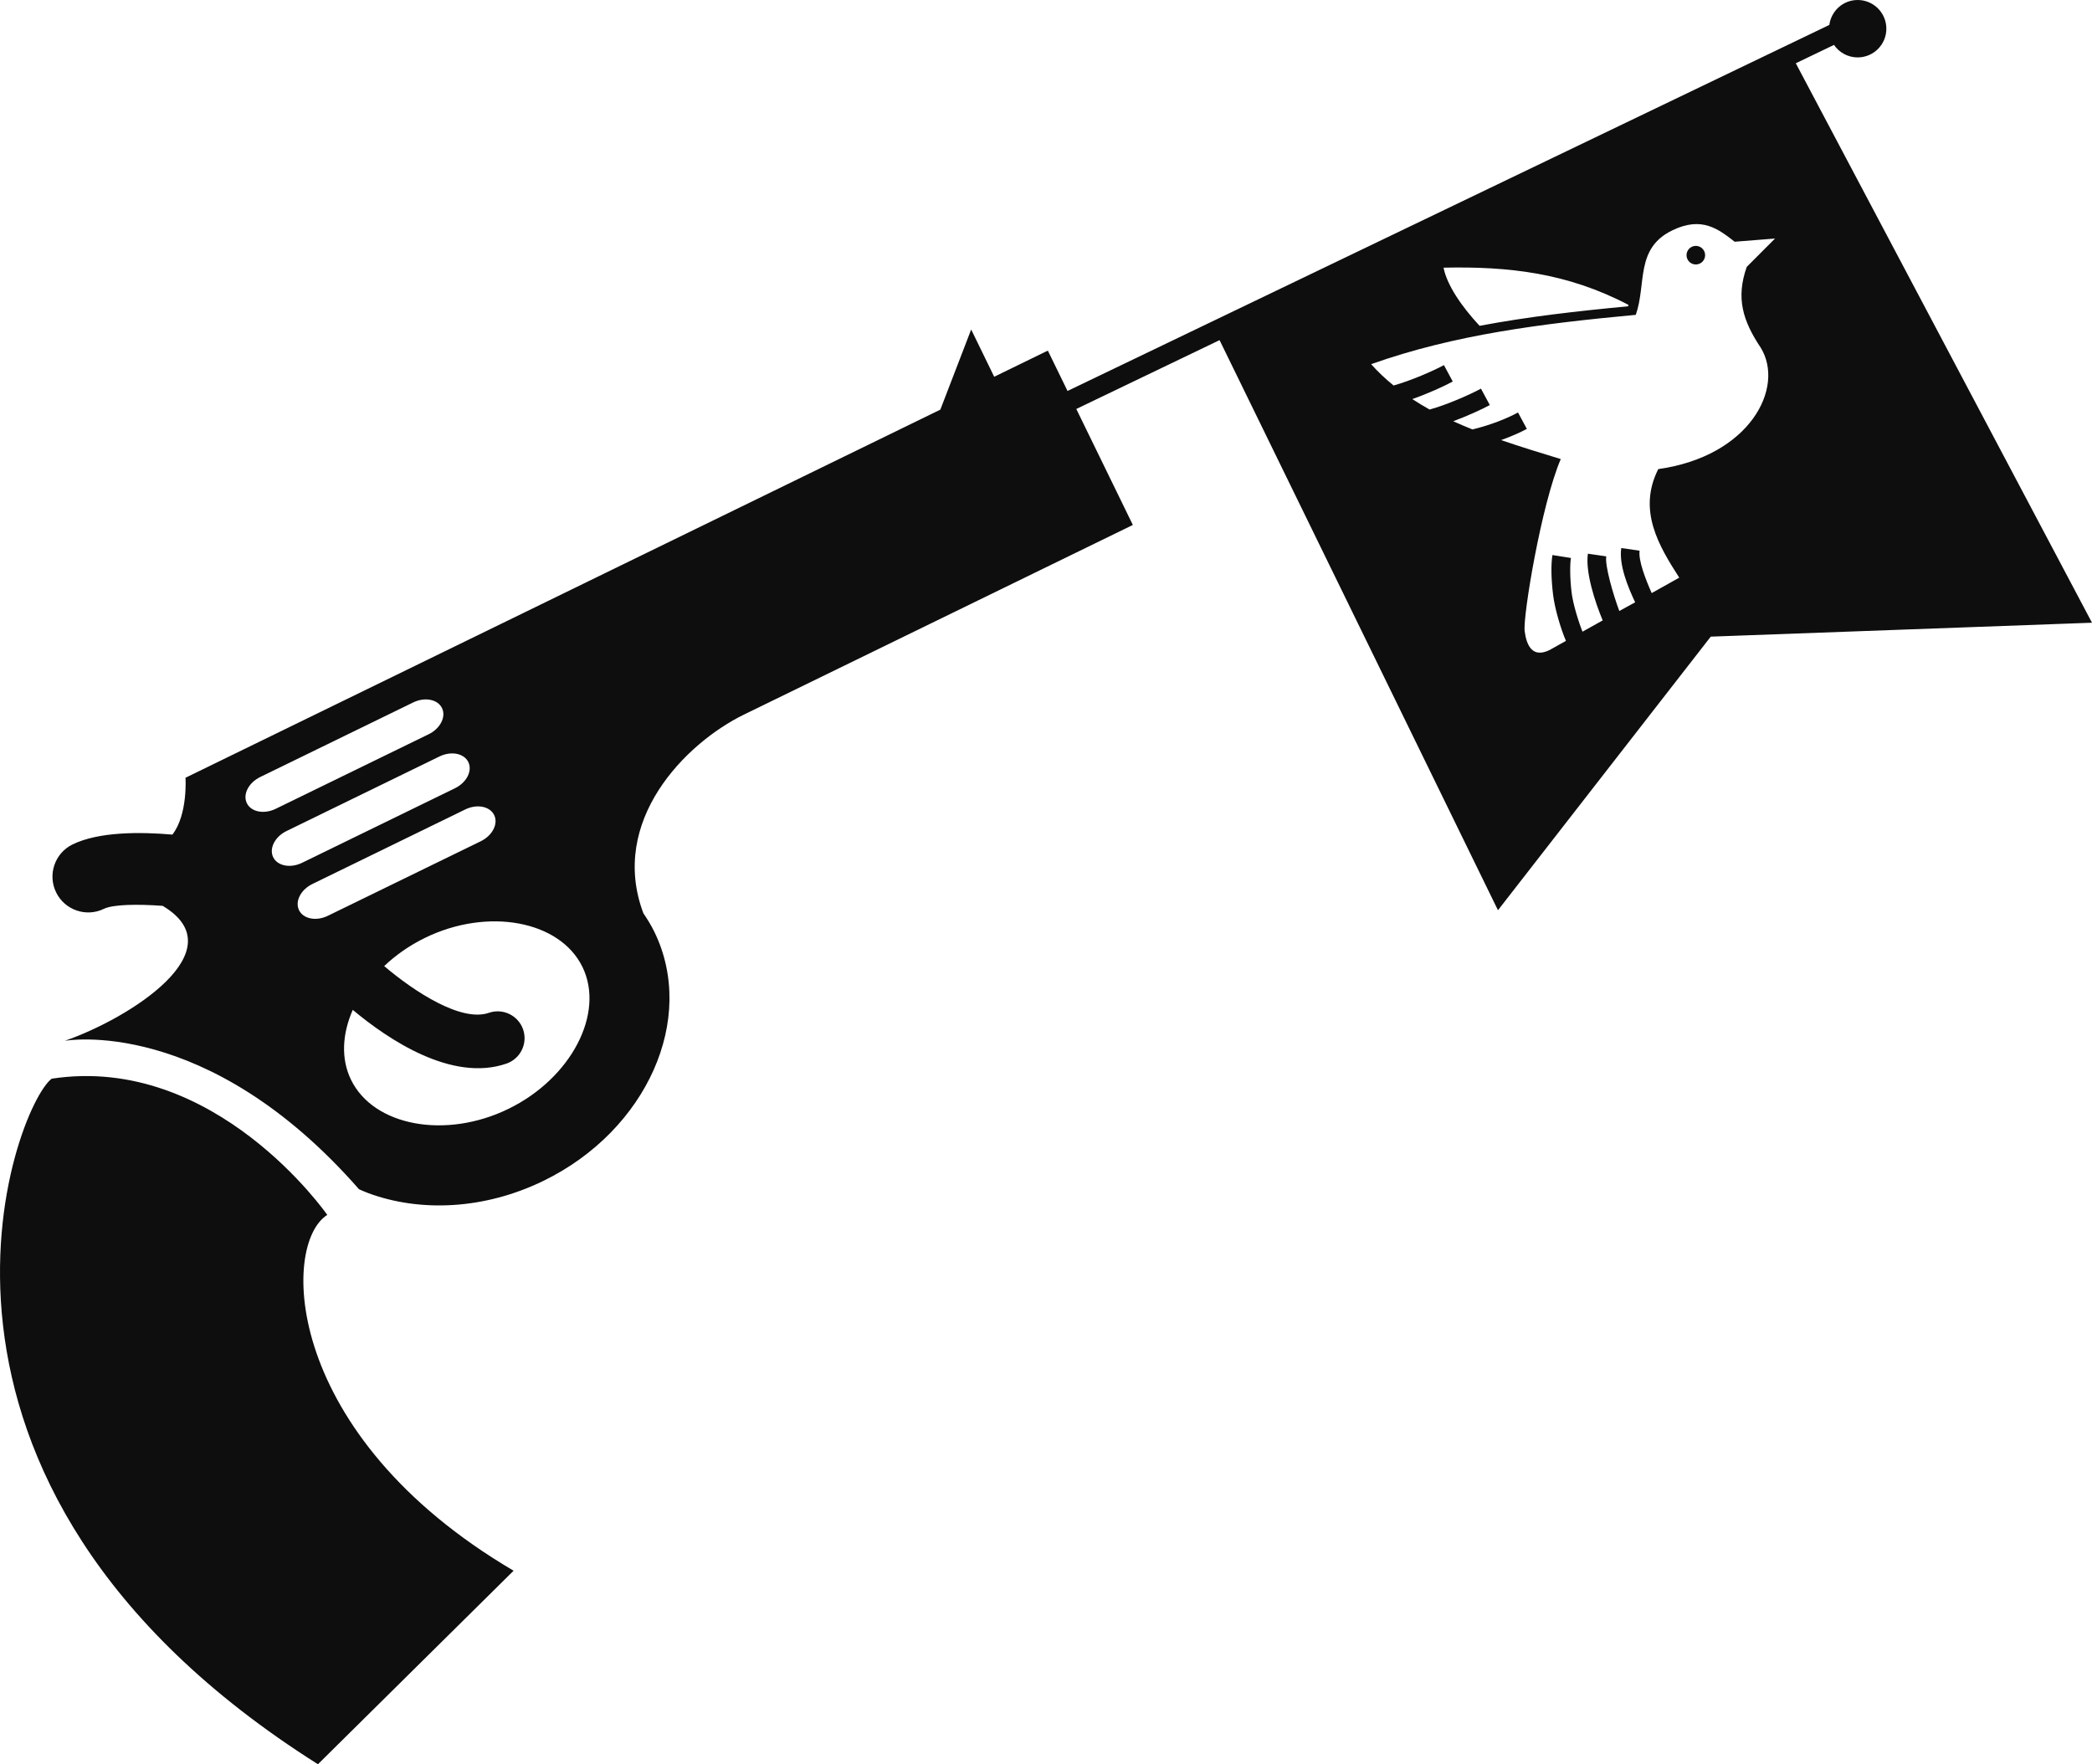 <svg version="1.1" id="图层_1" x="0px" y="0px" width="208.848px" height="176.125px" viewBox="0 0 208.848 176.125" enable-background="new 0 0 208.848 176.125" xml:space="preserve" xmlns="http://www.w3.org/2000/svg" xmlns:xlink="http://www.w3.org/1999/xlink" xmlns:xml="http://www.w3.org/XML/1998/namespace">
  <path fill="#0F0E0E" d="M51.273,156.805l-19.533,19.32c-44.705-28.242-30.26-65.684-26.58-68.439
	c16.348-2.5,27.512,13.598,27.512,13.598C28.019,124.221,28.253,143.268,51.273,156.805z M168.896,24.638
	c-0.461,0.221-0.658,0.774-0.436,1.238c0.221,0.462,0.775,0.657,1.238,0.436s0.658-0.775,0.438-1.237
	C169.914,24.61,169.359,24.416,168.896,24.638z M208.848,62.166l-38.061,1.39l-21.242,27.312l-27.793-56.912l-14.303,6.872
	l5.646,11.578L74.287,71.329c-5.881,2.868-13.514,10.633-10.059,19.839c0.402,0.592,0.781,1.205,1.1,1.861
	c4.227,8.666-0.738,19.814-11.066,24.852c-5.908,2.879-12.311,3.148-17.498,1.229c-0.309-0.113-0.607-0.25-0.908-0.381l0.004,0.008
	c0,0-0.018-0.012-0.023-0.018c-15.24-17.398-29.371-14.813-29.371-14.813c6.539-2.266,17.186-9.063,9.773-13.475
	c-2.545-0.188-4.965-0.141-5.861,0.295c-1.773,0.867-3.914,0.129-4.779-1.645c-0.863-1.776-0.129-3.916,1.646-4.782
	c2.623-1.28,6.752-1.259,9.967-0.981c1.553-2.011,1.307-5.675,1.307-5.675l75.357-36.748l3.078-8l2.299,4.717l5.355-2.611
	l1.965,4.029l76.053-36.542C182.813,1.086,184,0,185.453,0c1.582,0,2.865,1.283,2.865,2.865c0,1.583-1.283,2.866-2.865,2.866
	c-0.982,0-1.848-0.495-2.363-1.248l-3.813,1.832L208.848,62.166z M27.529,80.742l15.262-7.441c1.164-0.566,1.762-1.739,1.334-2.615
	s-1.719-1.126-2.883-0.558l-15.262,7.44c-1.164,0.567-1.764,1.739-1.336,2.616C25.072,81.061,26.365,81.31,27.529,80.742z
	 M30.156,86.134l15.264-7.443c1.162-0.567,1.762-1.737,1.334-2.613c-0.428-0.878-1.719-1.127-2.883-0.559L28.609,82.96
	c-1.164,0.566-1.764,1.74-1.336,2.616S28.992,86.701,30.156,86.134z M47.998,83.981c1.164-0.567,1.764-1.739,1.334-2.616
	c-0.426-0.876-1.717-1.126-2.881-0.559l-15.262,7.442c-1.164,0.568-1.764,1.739-1.336,2.616s1.721,1.127,2.883,0.557L47.998,83.981z
	 M58.148,96.531c-2.256-4.631-9.453-5.961-15.715-2.906c-1.551,0.756-2.926,1.723-4.08,2.82c3.041,2.576,7.705,5.621,10.457,4.664
	c1.398-0.482,2.926,0.26,3.412,1.658c0.445,1.295-0.154,2.697-1.357,3.285c-0.096,0.047-0.197,0.092-0.303,0.127
	c-5.453,1.887-11.832-2.426-15.344-5.363c-1.049,2.381-1.201,4.873-0.174,6.98c2.258,4.629,9.453,5.957,15.715,2.902
	C57.021,107.646,60.406,101.158,58.148,96.531z M144.111,26.721c0.346,1.735,1.766,3.836,3.598,5.806
	c4.803-0.909,9.738-1.469,14.83-1.95c0.012-0.047,0.018-0.097,0.029-0.143C156.428,27.218,150.566,26.586,144.111,26.721z
	 M174.379,26.646l2.826-2.833l-4.029,0.319c-1.637-1.273-3.27-2.553-6.195-1.151c-3.766,1.802-2.588,5.356-3.678,8.45
	c-9.348,0.873-18.072,1.959-26.42,4.924l0.002,0.001c0.684,0.773,1.438,1.479,2.24,2.128c1.711-0.476,3.975-1.463,5.025-2.035
	l0.881,1.638c-0.912,0.496-2.5,1.212-4.035,1.753c0.559,0.365,1.127,0.716,1.723,1.044c1.715-0.466,4.053-1.5,5.129-2.087
	l0.881,1.638c-0.832,0.453-2.238,1.092-3.65,1.618c0.629,0.285,1.268,0.558,1.92,0.818c1.797-0.437,3.418-1.08,4.547-1.693
	l0.881,1.639c-0.709,0.384-1.605,0.771-2.57,1.115c1.945,0.673,3.953,1.283,5.957,1.896c-1.943,4.532-3.789,15.711-3.605,17.167
	c0.184,1.457,0.785,2.712,2.459,1.912l1.664-0.927c-0.551-1.282-1.121-3.267-1.283-4.597c-0.189-1.535-0.225-2.981-0.068-3.973
	l1.846,0.292c-0.102,0.633-0.104,2.034,0.068,3.44c0.141,1.143,0.67,2.868,1.088,3.919l2.018-1.127
	c-0.758-1.8-1.744-4.812-1.48-6.658l1.832,0.265c-0.137,0.963,0.684,3.791,1.307,5.455l1.58-0.868
	c-0.717-1.524-1.629-3.712-1.387-5.417l1.832,0.265c-0.137,0.955,0.572,2.798,1.205,4.233l2.752-1.542
	c-2.02-3.15-4.18-6.702-2.096-10.835c9.148-1.29,12.664-8.121,10.24-12.108C173.963,31.992,173.291,29.741,174.379,26.646z" class="color c1"/>
</svg>